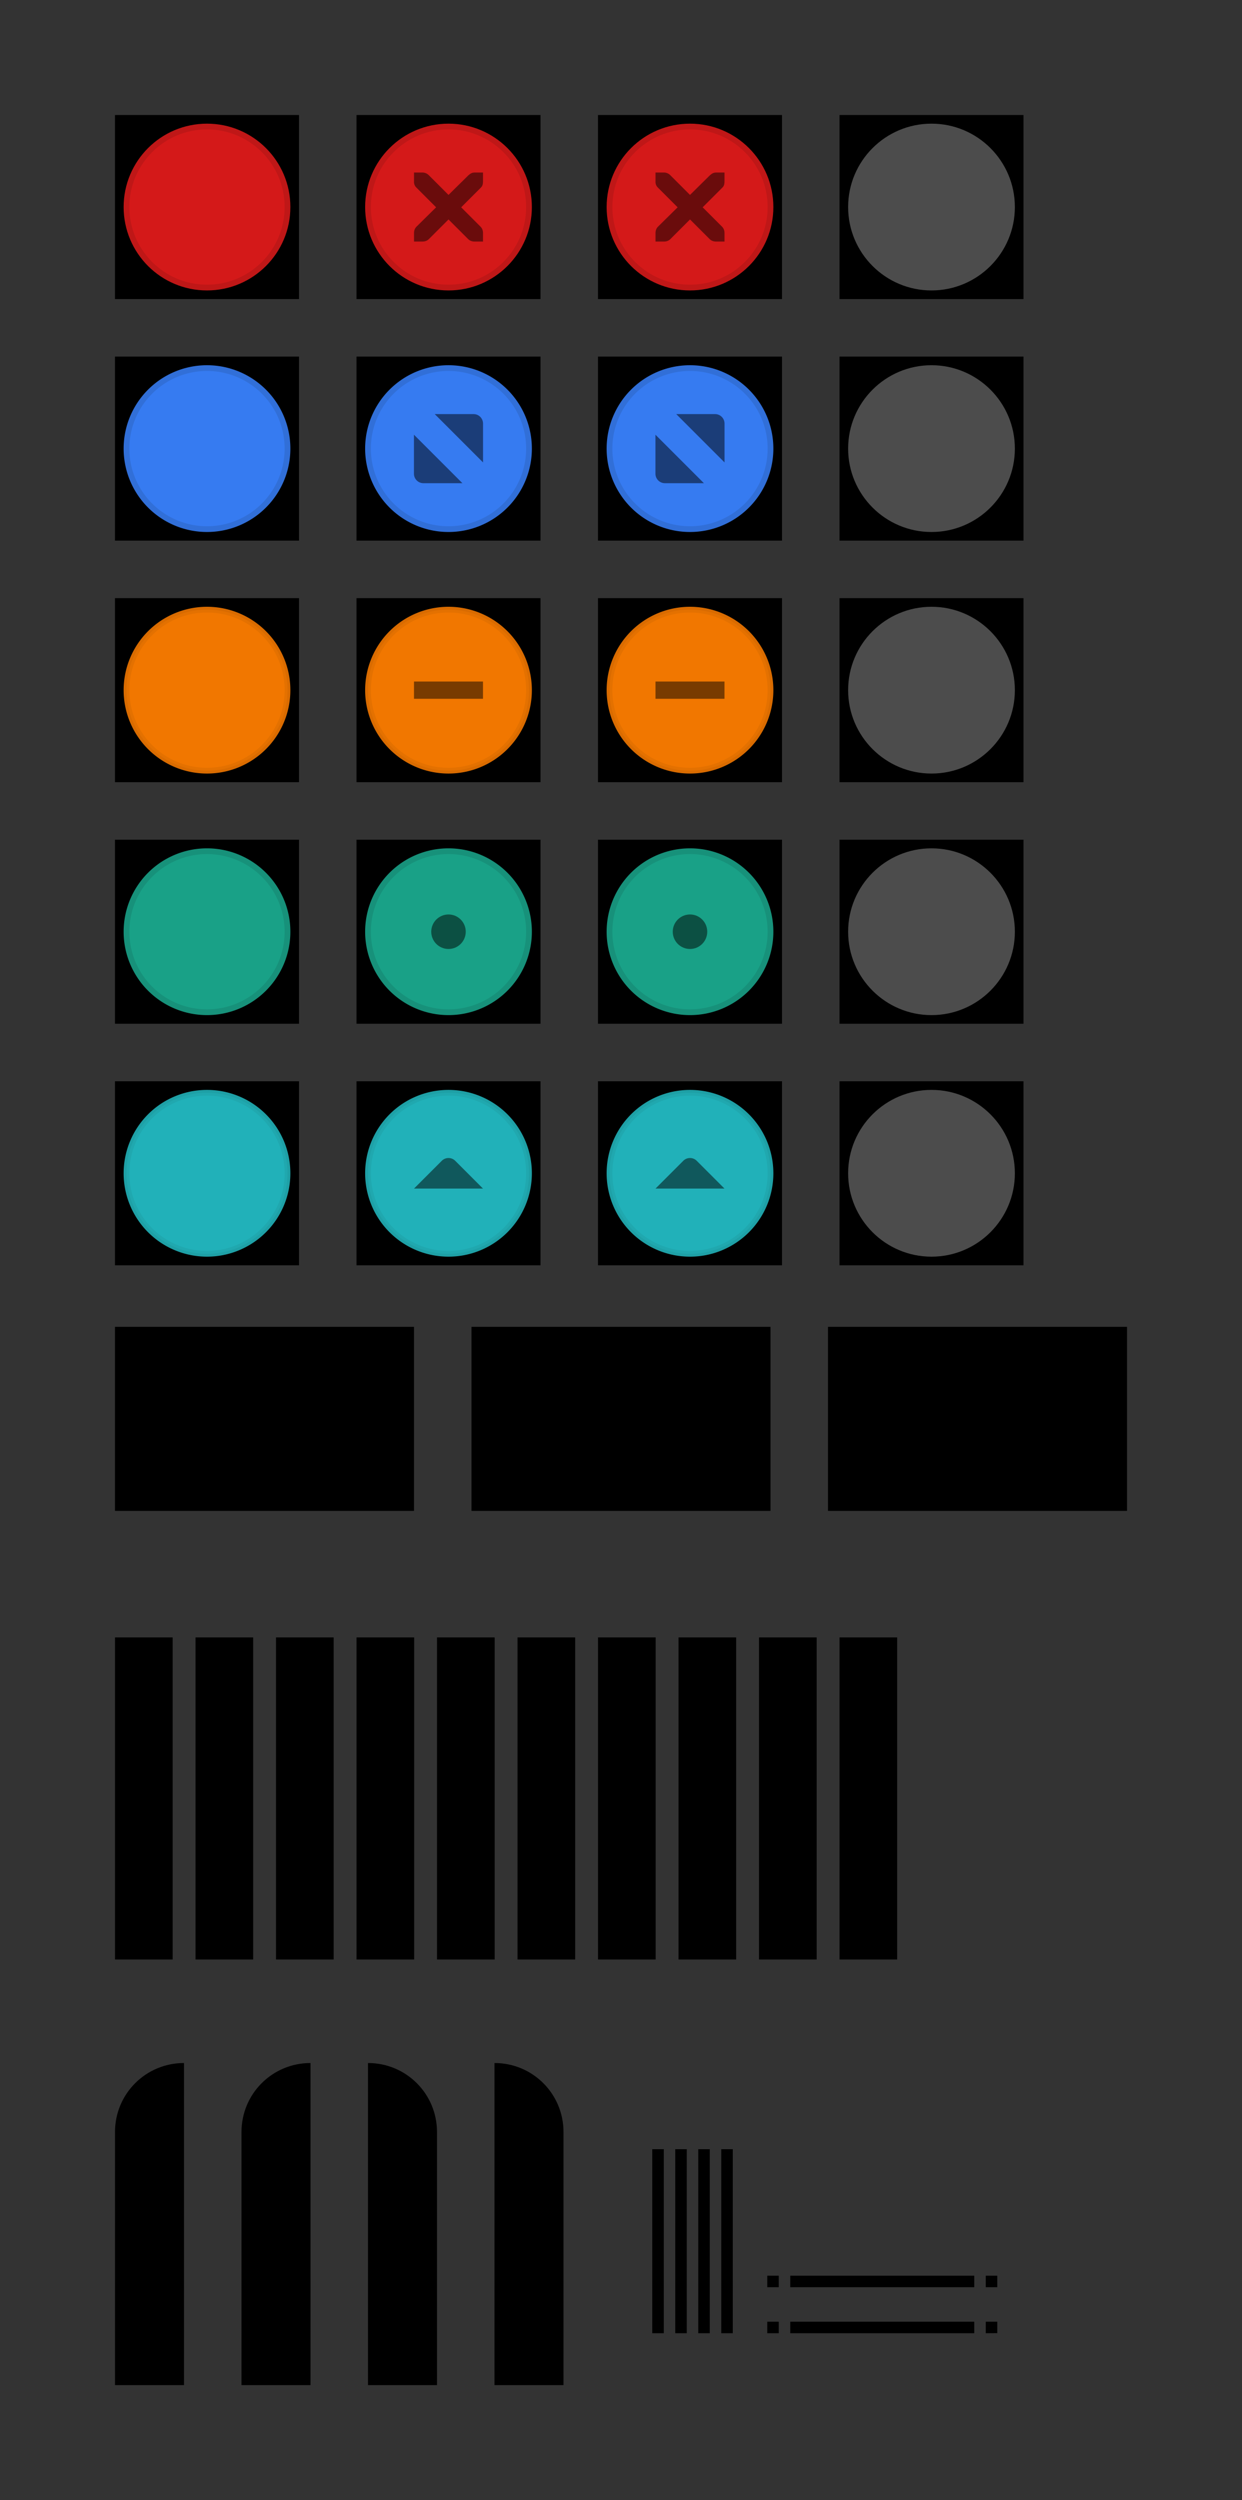 <svg width="108" height="217.35" version="1.1" viewBox="0 0 108 217.35" xmlns="http://www.w3.org/2000/svg" xmlns:xlink="http://www.w3.org/1999/xlink">
	<rect x="0" y="0" width="108" height="217.35" fill="#333333" stroke="none"/>
	<g id="close-active" transform="translate(-1 -553.36)">
		<rect x="11" y="563.36" width="16" height="16" style="stroke-width:.571"/>
		<path d="m19 564.36c-3.866 0-7 3.134-7 7s3.134 7 7 7 7-3.134 7-7-3.134-7-7-7z" style="fill:#d41919;stroke-width:.5;stroke:#bf1717"/>
	</g>
	<g id="close-prelight" transform="translate(-13 -553.36)">
		<rect x="44" y="563.36" width="16" height="16" style="stroke-width:.571"/>
		<path d="m52 564.36c-3.866 0-7 3.134-7 7s3.134 7 7 7 7-3.134 7-7-3.134-7-7-7z" style="fill:#d41919;stroke-width:.5;stroke:#bf1717"/>
		<path d="m49.001 568.36h0.75c8e-3 -9e-5 0.016-3.5e-4 0.023 0 0.191 8e-3 0.382 0.096 0.516 0.234l1.711 1.711 1.734-1.711c0.199-0.173 0.335-0.229 0.516-0.234h0.75v0.75c0 0.215-0.026 0.413-0.188 0.562l-1.711 1.711 1.688 1.688c0.141 0.141 0.211 0.34 0.211 0.539v0.75h-0.75c-0.199-1e-5 -0.398-0.07-0.539-0.211l-1.711-1.711-1.711 1.711c-0.141 0.141-0.34 0.211-0.539 0.211h-0.75v-0.75c0-0.199 0.07-0.398 0.211-0.539l1.711-1.688-1.711-1.711c-0.158-0.146-0.227-0.352-0.211-0.562v-0.75z" style="color:#bebebe;enable-background:new;opacity:.5;text-decoration-line:none;text-indent:0;text-transform:none"/>
	</g>
	<g id="close-pressed" transform="translate(-25 -553.36)">
		<rect x="77" y="563.36" width="16" height="16" style="stroke-width:.571"/>
		<path d="m85 564.36c-3.866 0-7 3.134-7 7s3.134 7 7 7 7-3.134 7-7-3.134-7-7-7z" style="fill:#d41919;stroke-width:.5;stroke:#bf1717"/>
		<path d="m82.001 568.36h0.75c8e-3 -9e-5 0.016-3.5e-4 0.023 0 0.191 8e-3 0.382 0.096 0.516 0.234l1.711 1.711 1.734-1.711c0.199-0.173 0.335-0.229 0.516-0.234h0.75v0.75c0 0.215-0.026 0.413-0.188 0.562l-1.711 1.711 1.688 1.688c0.141 0.141 0.211 0.34 0.211 0.539v0.75h-0.75c-0.199-1e-5 -0.398-0.07-0.539-0.211l-1.711-1.711-1.711 1.711c-0.141 0.141-0.34 0.211-0.539 0.211h-0.75v-0.75c0-0.199 0.07-0.398 0.211-0.539l1.711-1.688-1.711-1.711c-0.158-0.146-0.227-0.352-0.211-0.562v-0.75z" style="color:#bebebe;enable-background:new;opacity:.5;text-decoration-line:none;text-indent:0;text-transform:none"/>
	</g>
	<g id="close-inactive" transform="translate(-37 -553.36)">
		<rect x="110" y="563.36" width="16" height="16" style="stroke-width:.571"/>
		<path d="m118 564.11c-4.001 0-7.25 3.249-7.25 7.25s3.249 7.25 7.25 7.25 7.25-3.249 7.25-7.25-3.249-7.25-7.25-7.25z" style="color-rendering:auto;color:#000000;dominant-baseline:auto;fill:#fff;font-feature-settings:normal;font-variant-alternates:normal;font-variant-caps:normal;font-variant-ligatures:normal;font-variant-numeric:normal;font-variant-position:normal;image-rendering:auto;isolation:auto;mix-blend-mode:normal;opacity:.3;shape-padding:0;shape-rendering:auto;solid-color:#000000;text-decoration-color:#000000;text-decoration-line:none;text-decoration-style:solid;text-indent:0;text-orientation:mixed;text-transform:none;white-space:normal"/>
	</g>
	<g id="maximize-active" transform="translate(-1 -565.36)">
		<rect x="11" y="596.36" width="16" height="16" style="stroke-width:.571"/>
		<path d="m19 597.36a7 7 0 0 0-7 7 7 7 0 0 0 7 7 7 7 0 0 0 7-7 7 7 0 0 0-7-7z" style="fill:#367bf1;stroke-width:.5;stroke:#316fd8"/>
	</g>
	<g id="maximize-prelight" transform="translate(-13 -565.36)">
		<rect x="44" y="596.36" width="16" height="16" style="stroke-width:.571"/>
		<path d="m52 597.36a7 7 0 0 0-7 7 7 7 0 0 0 7 7 7 7 0 0 0 7-7 7 7 0 0 0-7-7z" style="fill:#367bf1;stroke-width:.5;stroke:#316fd8"/>
		<path d="m50.803 601.36h3.382c0.45 0 0.816 0.368 0.819 0.819v3.382zm2.407 6.007h-3.395c-0.45 0-0.819-0.368-0.819-0.819v-3.395l4.214 4.214" style="fill-rule:evenodd;opacity:.5"/>
	</g>
	<g id="maximize-pressed" transform="translate(-25 -565.36)">
		<rect x="77" y="596.36" width="16" height="16" style="stroke-width:.571"/>
		<path d="m85 597.36a7 7 0 0 0-7 7 7 7 0 0 0 7 7 7 7 0 0 0 7-7 7 7 0 0 0-7-7z" style="fill:#367bf1;stroke-width:.5;stroke:#316fd8"/>
		<path d="m83.803 601.36h3.382c0.45 0 0.816 0.368 0.819 0.819v3.382zm2.407 6.007h-3.395c-0.45 0-0.819-0.368-0.819-0.819v-3.395l4.214 4.214" style="fill-rule:evenodd;opacity:.5"/>
	</g>
	<g id="maximize-inactive" transform="translate(-37 -565.36)">
		<rect x="110" y="596.36" width="16" height="16" style="stroke-width:.571"/>
		<path d="m118 597.11c-4.001 0-7.25 3.249-7.25 7.25s3.249 7.25 7.25 7.25 7.25-3.249 7.25-7.25-3.249-7.25-7.25-7.25z" style="color-rendering:auto;color:#000000;dominant-baseline:auto;fill:#fff;font-feature-settings:normal;font-variant-alternates:normal;font-variant-caps:normal;font-variant-ligatures:normal;font-variant-numeric:normal;font-variant-position:normal;image-rendering:auto;isolation:auto;mix-blend-mode:normal;opacity:.3;shape-padding:0;shape-rendering:auto;solid-color:#000000;text-decoration-color:#000000;text-decoration-line:none;text-decoration-style:solid;text-indent:0;text-orientation:mixed;text-transform:none;white-space:normal"/>
	</g>
	<g id="hide-active" transform="translate(-1 -577.36)">
		<rect x="11" y="629.36" width="16" height="16" style="stroke-width:.571"/>
		<path d="m19 630.36a7 7 0 0 0-7 7 7 7 0 0 0 7 7 7 7 0 0 0 7-7 7 7 0 0 0-7-7z" style="fill:#fd7d00;opacity:.95;stroke-width:.5;stroke:#e47100"/>
	</g>
	<g id="hide-prelight" transform="translate(-13 -577.36)">
		<rect x="44" y="629.36" width="16" height="16" style="stroke-width:.571"/>
		<path d="m52 630.36a7 7 0 0 0-7 7 7 7 0 0 0 7 7 7 7 0 0 0 7-7 7 7 0 0 0-7-7z" style="fill:#fd7d00;opacity:.95;stroke-width:.5;stroke:#e47100"/>
		<path d="m49 636.61v1.5h6v-1.5z" style="color:#000000;opacity:.5;stroke-width:.866;text-decoration-line:none;text-indent:0;text-transform:none"/>
	</g>
	<g id="hide-pressed" transform="translate(-25 -577.36)">
		<rect x="77" y="629.36" width="16" height="16" style="stroke-width:.571"/>
		<path d="m85 630.36a7 7 0 0 0-7 7 7 7 0 0 0 7 7 7 7 0 0 0 7-7 7 7 0 0 0-7-7z" style="fill:#fd7d00;opacity:.95;stroke-width:.5;stroke:#e47100"/>
		<path d="m82 636.61v1.5h6v-1.5z" style="color:#000000;opacity:.5;stroke-width:.866;text-decoration-line:none;text-indent:0;text-transform:none"/>
	</g>
	<g id="hide-inactive" transform="translate(-37 -577.36)">
		<rect x="110" y="629.36" width="16" height="16" style="stroke-width:.571"/>
		<path d="m118 630.11c-4.001 0-7.25 3.249-7.25 7.25s3.249 7.25 7.25 7.25 7.25-3.249 7.25-7.25-3.249-7.25-7.25-7.25z" style="color-rendering:auto;color:#000000;dominant-baseline:auto;fill:#fff;font-feature-settings:normal;font-variant-alternates:normal;font-variant-caps:normal;font-variant-ligatures:normal;font-variant-numeric:normal;font-variant-position:normal;image-rendering:auto;isolation:auto;mix-blend-mode:normal;opacity:.3;shape-padding:0;shape-rendering:auto;solid-color:#000000;text-decoration-color:#000000;text-decoration-line:none;text-decoration-style:solid;text-indent:0;text-orientation:mixed;text-transform:none;white-space:normal"/>
	</g>
	<rect id="menu-active" x="10" y="115.35" width="26" height="16"/>
	<use id="menu-pressed" transform="translate(31 -2.0352e-5)" width="100%" height="100%" style="fill:#000000" xlink:href="#menu-active"/>
	<use id="menu-inactive" transform="translate(62 -2.0352e-5)" width="100%" height="100%" style="fill:#000000" xlink:href="#menu-active"/>
	<g id="title-1-active" transform="matrix(.179 0 0 1 9.107 -415.01)">
		<rect x="5" y="557.36" width="28" height="28"/>
	</g>
	<use id="title-2-active" transform="translate(7)" width="100%" height="100%" style="fill:#000000" xlink:href="#title-1-active"/>
	<use id="title-3-active" transform="translate(14)" width="100%" height="100%" style="fill:#000000" xlink:href="#title-1-active"/>
	<use id="title-4-active" transform="translate(21)" width="100%" height="100%" style="fill:#000000" xlink:href="#title-1-active"/>
	<use id="title-5-active" transform="translate(28)" width="100%" height="100%" style="fill:#000000" xlink:href="#title-1-active"/>
	<use id="title-1-inactive" transform="translate(35)" width="100%" height="100%" style="fill:#000000" xlink:href="#title-1-active"/>
	<use id="title-2-inactive" transform="translate(42)" width="100%" height="100%" style="fill:#000000" xlink:href="#title-1-active"/>
	<use id="title-3-inactive" transform="translate(49)" width="100%" height="100%" style="fill:#000000" xlink:href="#title-1-active"/>
	<use id="title-4-inactive" transform="translate(56)" width="100%" height="100%" style="fill:#000000" xlink:href="#title-1-active"/>
	<use id="title-5-inactive" transform="translate(63)" width="100%" height="100%" style="fill:#000000" xlink:href="#title-1-active"/>
	<g id="stick-active" transform="translate(-1 -523.36)">
		<rect x="11" y="596.36" width="16" height="16" style="stroke-width:.571"/>
		<path d="m19 597.36a7 7 0 0 0-7 7 7 7 0 0 0 7 7 7 7 0 0 0 7-7 7 7 0 0 0-7-7z" style="fill:#19a187;stroke-width:.5;stroke:#17917a"/>
	</g>
	<g id="stick-prelight" transform="translate(-13 -523.36)">
		<rect x="44" y="596.36" width="16" height="16" style="stroke-width:.571"/>
		<path d="m52 597.36a7 7 0 0 0-7 7 7 7 0 0 0 7 7 7 7 0 0 0 7-7 7 7 0 0 0-7-7z" style="fill:#19a187;stroke-width:.5;stroke:#17917a"/>
		<circle cx="52" cy="604.36" r="1.5" style="opacity:.5;stroke-width:.5"/>
	</g>
	<g id="stick-pressed" transform="translate(-25 -523.36)">
		<rect x="77" y="596.36" width="16" height="16" style="stroke-width:.571"/>
		<path d="m85 597.36a7 7 0 0 0-7 7 7 7 0 0 0 7 7 7 7 0 0 0 7-7 7 7 0 0 0-7-7z" style="fill:#19a187;stroke-width:.5;stroke:#17917a"/>
		<circle cx="85" cy="604.36" r="1.5" style="opacity:.5;stroke-width:.5"/>
	</g>
	<g id="stick-inactive" transform="translate(-37 -523.36)">
		<rect x="110" y="596.36" width="16" height="16" style="stroke-width:.571"/>
		<path d="m118 597.11c-4.001 0-7.25 3.249-7.25 7.25s3.249 7.25 7.25 7.25 7.25-3.249 7.25-7.25-3.249-7.25-7.25-7.25z" style="color-rendering:auto;color:#000000;dominant-baseline:auto;fill:#fff;font-feature-settings:normal;font-variant-alternates:normal;font-variant-caps:normal;font-variant-ligatures:normal;font-variant-numeric:normal;font-variant-position:normal;image-rendering:auto;isolation:auto;mix-blend-mode:normal;opacity:.3;shape-padding:0;shape-rendering:auto;solid-color:#000000;text-decoration-color:#000000;text-decoration-line:none;text-decoration-style:solid;text-indent:0;text-orientation:mixed;text-transform:none;white-space:normal"/>
	</g>
	<g id="shade-active" transform="translate(-1 -535.36)">
		<rect x="11" y="629.36" width="16" height="16" style="stroke-width:.571"/>
		<path d="m19 630.36a7 7 0 0 0-7 7 7 7 0 0 0 7 7 7 7 0 0 0 7-7 7 7 0 0 0-7-7z" style="fill:#23bac2;opacity:.95;stroke-width:.5;stroke:#20a8af"/>
	</g>
	<g id="shade-prelight" transform="translate(-13 -535.36)">
		<rect x="44" y="629.36" width="16" height="16" style="stroke-width:.571"/>
		<path d="m52 630.36a7 7 0 0 0-7 7 7 7 0 0 0 7 7 7 7 0 0 0 7-7 7 7 0 0 0-7-7z" style="fill:#23bac2;opacity:.95;stroke-width:.5;stroke:#20a8af"/>
		<path d="m55 638.69-2.417-2.417c-0.321-0.321-0.845-0.321-1.166 0l-2.417 2.417h6" style="fill-rule:evenodd;opacity:.5;stroke-width:1.007"/>
	</g>
	<g id="shade-pressed" transform="translate(-25 -535.36)">
		<rect x="77" y="629.36" width="16" height="16" style="stroke-width:.571"/>
		<path d="m85 630.36a7 7 0 0 0-7 7 7 7 0 0 0 7 7 7 7 0 0 0 7-7 7 7 0 0 0-7-7z" style="fill:#23bac2;opacity:.95;stroke-width:.5;stroke:#20a8af"/>
		<path d="m88 638.69-2.417-2.417c-0.321-0.321-0.845-0.321-1.166 0l-2.417 2.417h6" style="fill-rule:evenodd;opacity:.5;stroke-width:1.007"/>
	</g>
	<g id="shade-inactive" transform="translate(-37 -535.36)">
		<rect x="110" y="629.36" width="16" height="16" style="stroke-width:.571"/>
		<path d="m118 630.11c-4.001 0-7.25 3.249-7.25 7.25s3.249 7.25 7.25 7.25 7.25-3.249 7.25-7.25-3.249-7.25-7.25-7.25z" style="color-rendering:auto;color:#000000;dominant-baseline:auto;fill:#fff;font-feature-settings:normal;font-variant-alternates:normal;font-variant-caps:normal;font-variant-ligatures:normal;font-variant-numeric:normal;font-variant-position:normal;image-rendering:auto;isolation:auto;mix-blend-mode:normal;opacity:.3;shape-padding:0;shape-rendering:auto;solid-color:#000000;text-decoration-color:#000000;text-decoration-line:none;text-decoration-style:solid;text-indent:0;text-orientation:mixed;text-transform:none;white-space:normal"/>
	</g>
	<path id="top-left-active" d="m16 179.35c-3.324 0-6 2.676-6 6v22h6z"/>
	<use id="top-left-inactive" transform="translate(11)" width="100%" height="100%" style="fill:#000000" xlink:href="#top-left-active"/>
	<use id="top-right-active" transform="matrix(-1 0 0 1 48 -3.5156e-7)" width="100%" height="100%" style="fill:#000000" xlink:href="#top-left-active"/>
	<use id="top-right-inactive" transform="matrix(-1 0 0 1 59 -3.5156e-7)" width="100%" height="100%" style="fill:#000000" xlink:href="#top-left-active"/>
	<rect id="right-active" transform="scale(-1,1)" x="-61.719" y="186.84" width="1" height="16"/>
	<rect id="right-inactive" transform="scale(-1,1)" x="-63.719" y="186.84" width="1" height="16"/>
	<rect id="bottom-inactive" transform="matrix(0,-1,-1,0,0,0)" x="-202.84" y="-84.719" width="1" height="16"/>
	<rect id="left-active" transform="scale(-1,1)" x="-57.719" y="186.84" width="1" height="16"/>
	<rect id="left-inactive" transform="scale(-1,1)" x="-59.719" y="186.84" width="1" height="16"/>
	<rect id="bottom-active" transform="matrix(0,-1,-1,0,0,0)" x="-198.84" y="-84.719" width="1" height="16"/>
	<path id="bottom-left-active" d="m66.719 197.84v1h1v-1z"/>
	<path id="bottom-right-active" d="m85.719 197.84v1h1v-1z"/>
	<path id="bottom-right-inactive" d="m85.719 201.84v1l1-8e-3v-0.992z"/>
	<path id="bottom-left-inactive" d="m66.719 201.84v1h1v-1z"/>
</svg>
